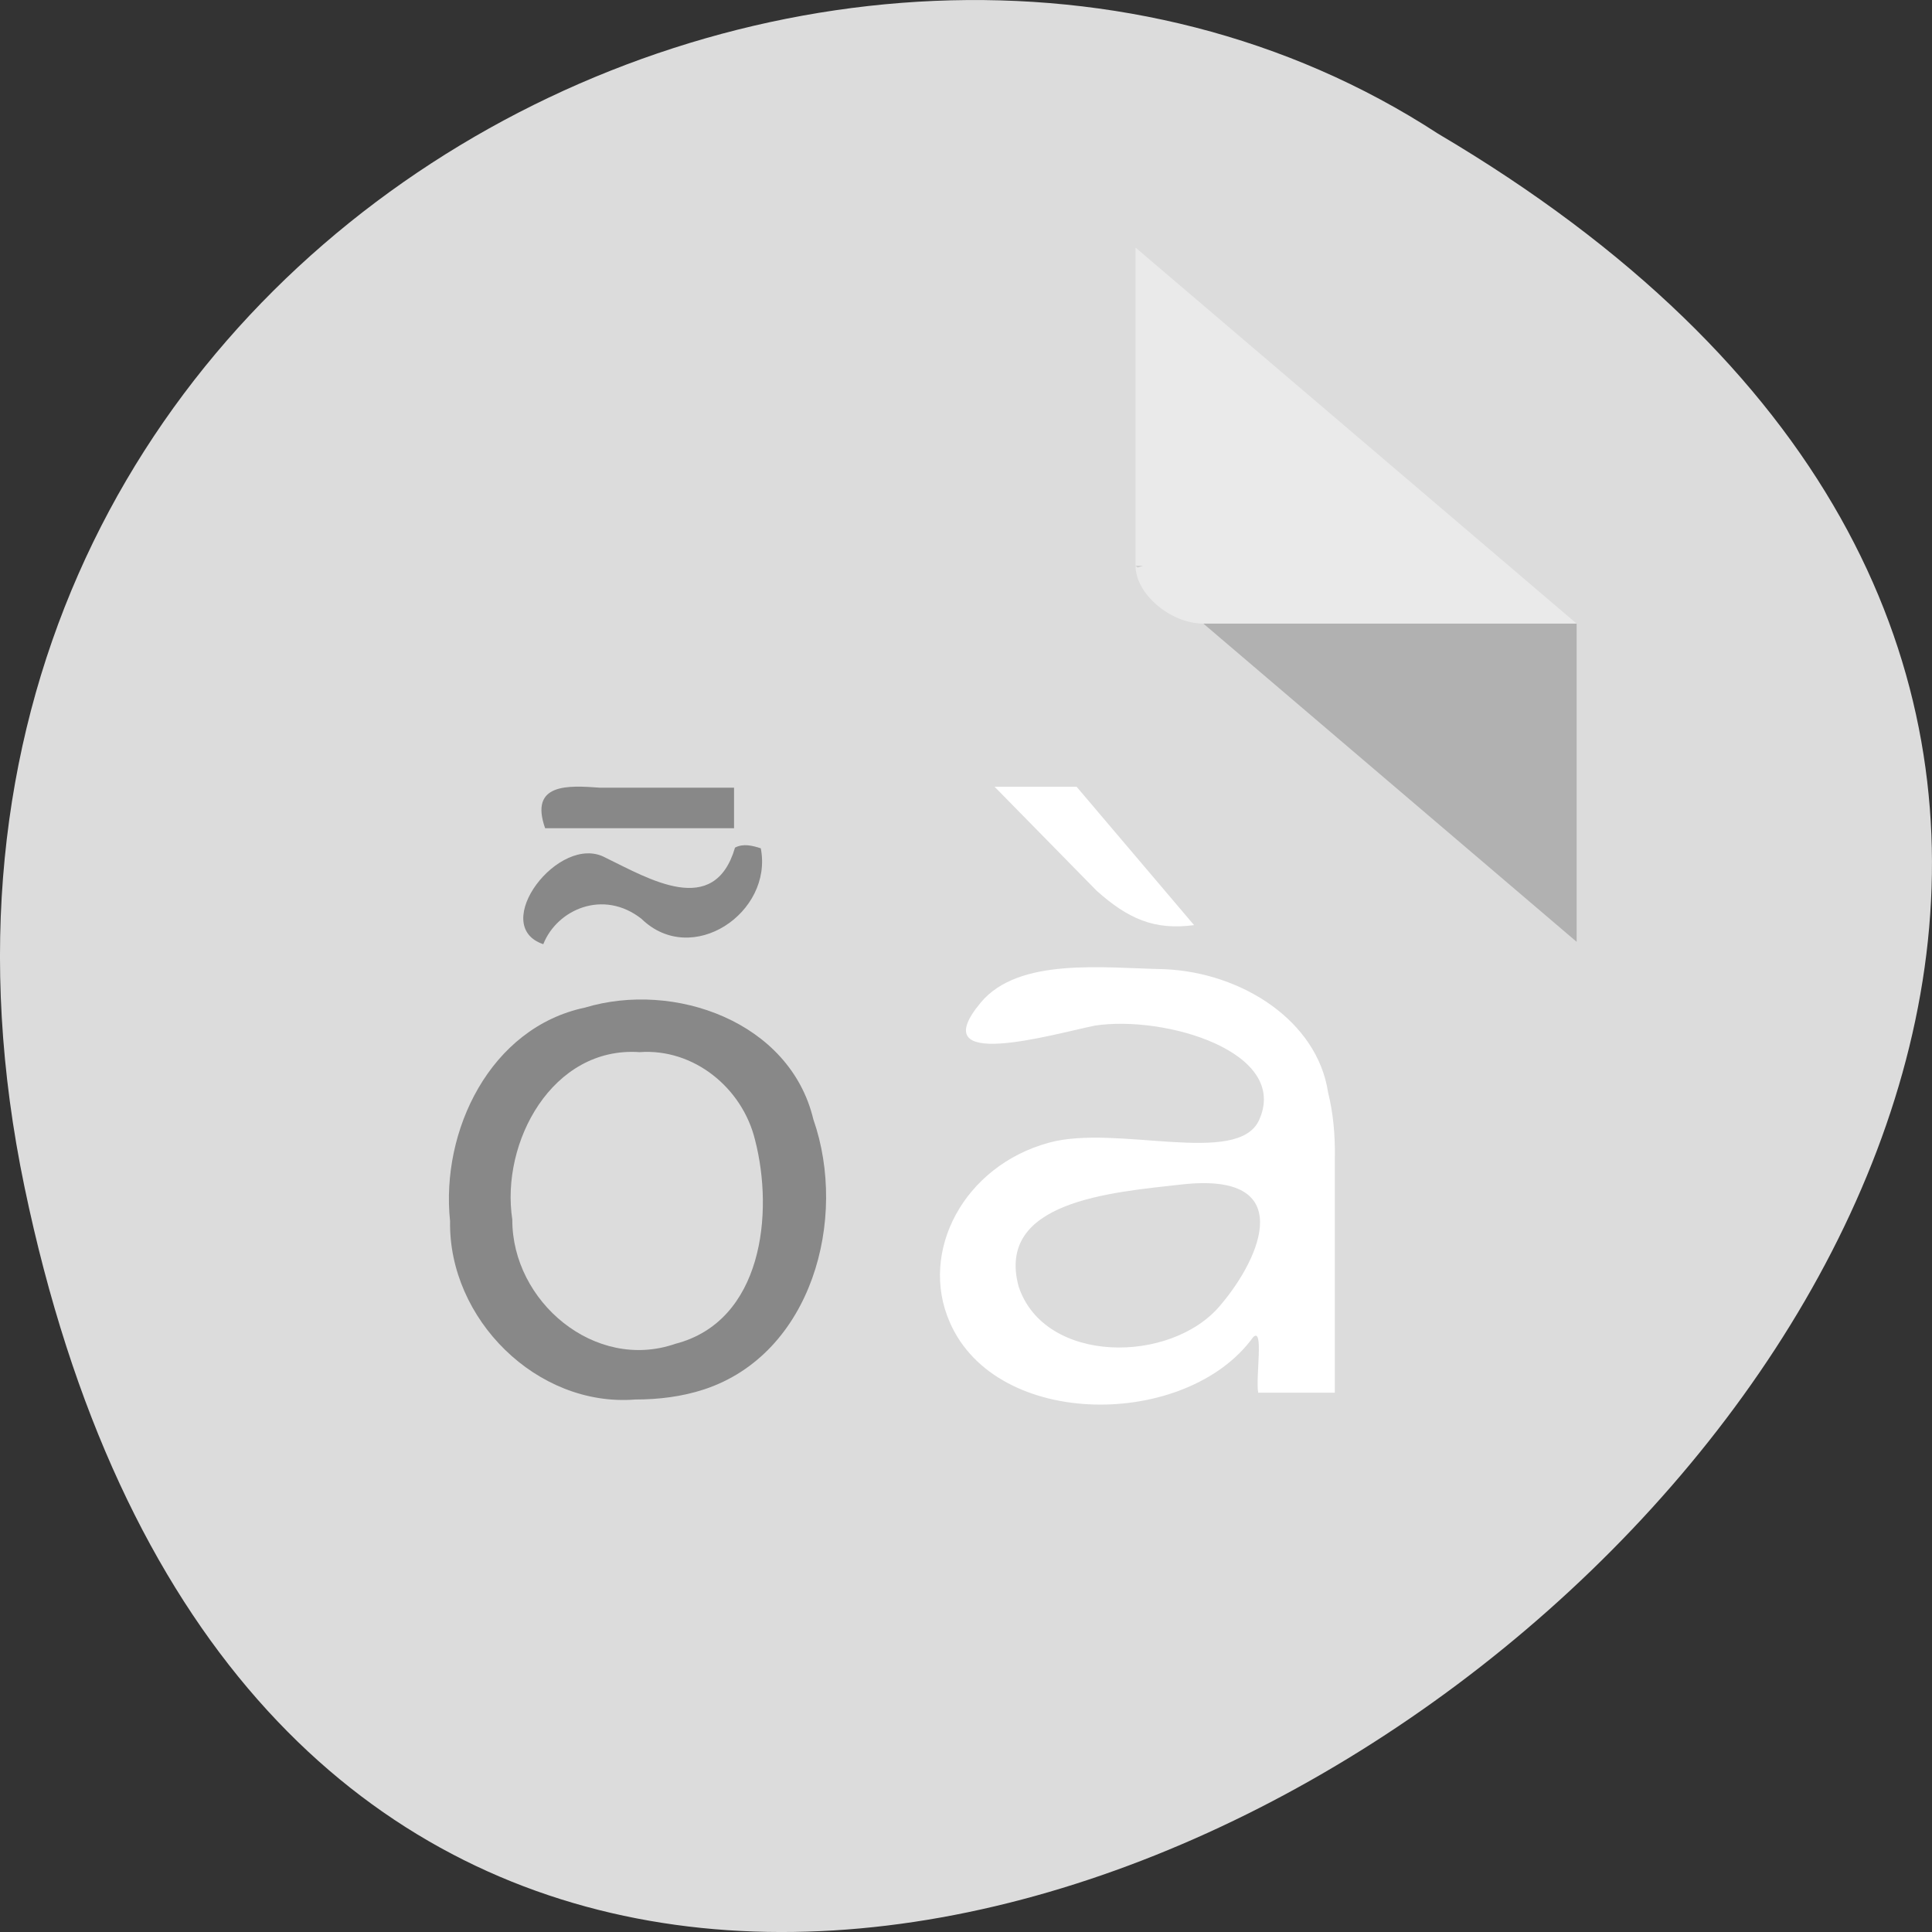 <svg xmlns="http://www.w3.org/2000/svg" viewBox="0 0 256 256"><rect x="0" y="0" width="256" height="256" fill="#333333" stroke="none"/><defs><clipPath><rect height="88" rx="10" width="84" x="-202" y="56" style="fill:none;stroke:#000;display:block;color:#000"/></clipPath><clipPath><rect height="88" rx="10" width="84" x="-202" y="56" style="fill:none;stroke:#000;display:block;color:#000"/></clipPath><clipPath><rect height="88" rx="10" width="84" x="-202" y="56" style="fill:none;stroke:#000;display:block;color:#000"/></clipPath></defs><g transform="translate(0 -796.36)"><path d="m 3.25 953.66 c 49.981 239.91 393.86 -17.642 187.29 -139.59 -80.25 -52.27 -213 16.2 -187.29 139.59 z" style="fill:#dcdcdc;color:#000"/><g transform="matrix(4.496 0 0 3.833 20.08 825.33)"><path d="M 29,12 29.062,12.062 29.219,12 29,12 Z m 2,2 11,11 0,-11 -11,0 z" style="fill-opacity:0.196"/><path d="m 29 1 l 13 13 h -11 c -0.971 0 -2 -1.029 -2 -2 v -11" style="fill:#fff;fill-opacity:0.392"/></g><g transform="translate(-25.822 -7.866)"><path d="m 182.44 961.17 c -9.534 1.059 -24.678 2.254 -21.648 13.512 3.4 10.355 20.25 10.331 26.76 2.47 5.386 -6.325 10.268 -17.686 -5.107 -15.982 z m 20.252 -3.725 c 0 10.44 0 20.88 0 31.32 -3.384 0 -6.769 0 -10.153 0 -0.368 -2 0.787 -8.817 -0.676 -7.349 -8.78 12.13 -34.02 12.314 -40.2 -2.01 -4.08 -9.309 1.827 -20.706 13.21 -23.786 8.969 -2.427 24.984 3.209 27.786 -2.983 4.076 -9.01 -12.453 -13.924 -21.757 -12.514 -5.629 1.152 -22.842 6.196 -15.13 -3.048 5.03 -6.03 16.196 -4.586 24.368 -4.426 10.288 0.454 20.223 6.868 21.658 16.316 0.691 2.781 0.93 5.637 0.902 8.48 z m -34.21 -48.966 c 5.187 6.11 10.374 12.221 15.561 18.331 -5.306 0.704 -8.749 -0.855 -12.896 -4.541 -4.511 -4.597 -9.02 -9.194 -13.534 -13.791 3.623 0 7.247 0 10.874 0 z" style="fill:#fff"/><path d="m 109.98 989.67 c -13.04 1.018 -24.745 -10.689 -24.521 -23.633 -1.267 -11.96 5.313 -25.65 17.875 -28.3 11.825 -3.569 27.17 1.866 30.26 14.806 4.607 13.174 -0.187 31.08 -14.48 35.787 -2.938 0.963 -6.04 1.339 -9.125 1.337 z m 0.591 -46.03 c -11.551 -0.798 -18.44 11.935 -16.866 22.19 -0.044 10.849 10.946 20.15 21.592 16.462 11.545 -2.976 13.1 -17.282 10.569 -27.03 -1.679 -6.883 -8.115 -12.142 -15.296 -11.622 z m 16.06 -27.01 c 1.658 8.519 -9.134 15.841 -15.812 9.342 -5.05 -3.964 -11.184 -1.246 -13.01 3.363 -7.281 -2.446 2.094 -14.797 8.226 -11.473 5.806 2.821 14.436 8.05 17.18 -1.32 1.096 -0.589 2.331 -0.259 3.416 0.089 z m -3.548 -2.661 c -8.344 0 -16.688 0 -25.03 0 -2.119 -6.01 3.088 -5.673 7.239 -5.372 5.932 0 11.863 0 17.795 0 0 1.791 0 3.581 0 5.372 z" style="fill:#888;color:#000"/></g></g></svg>